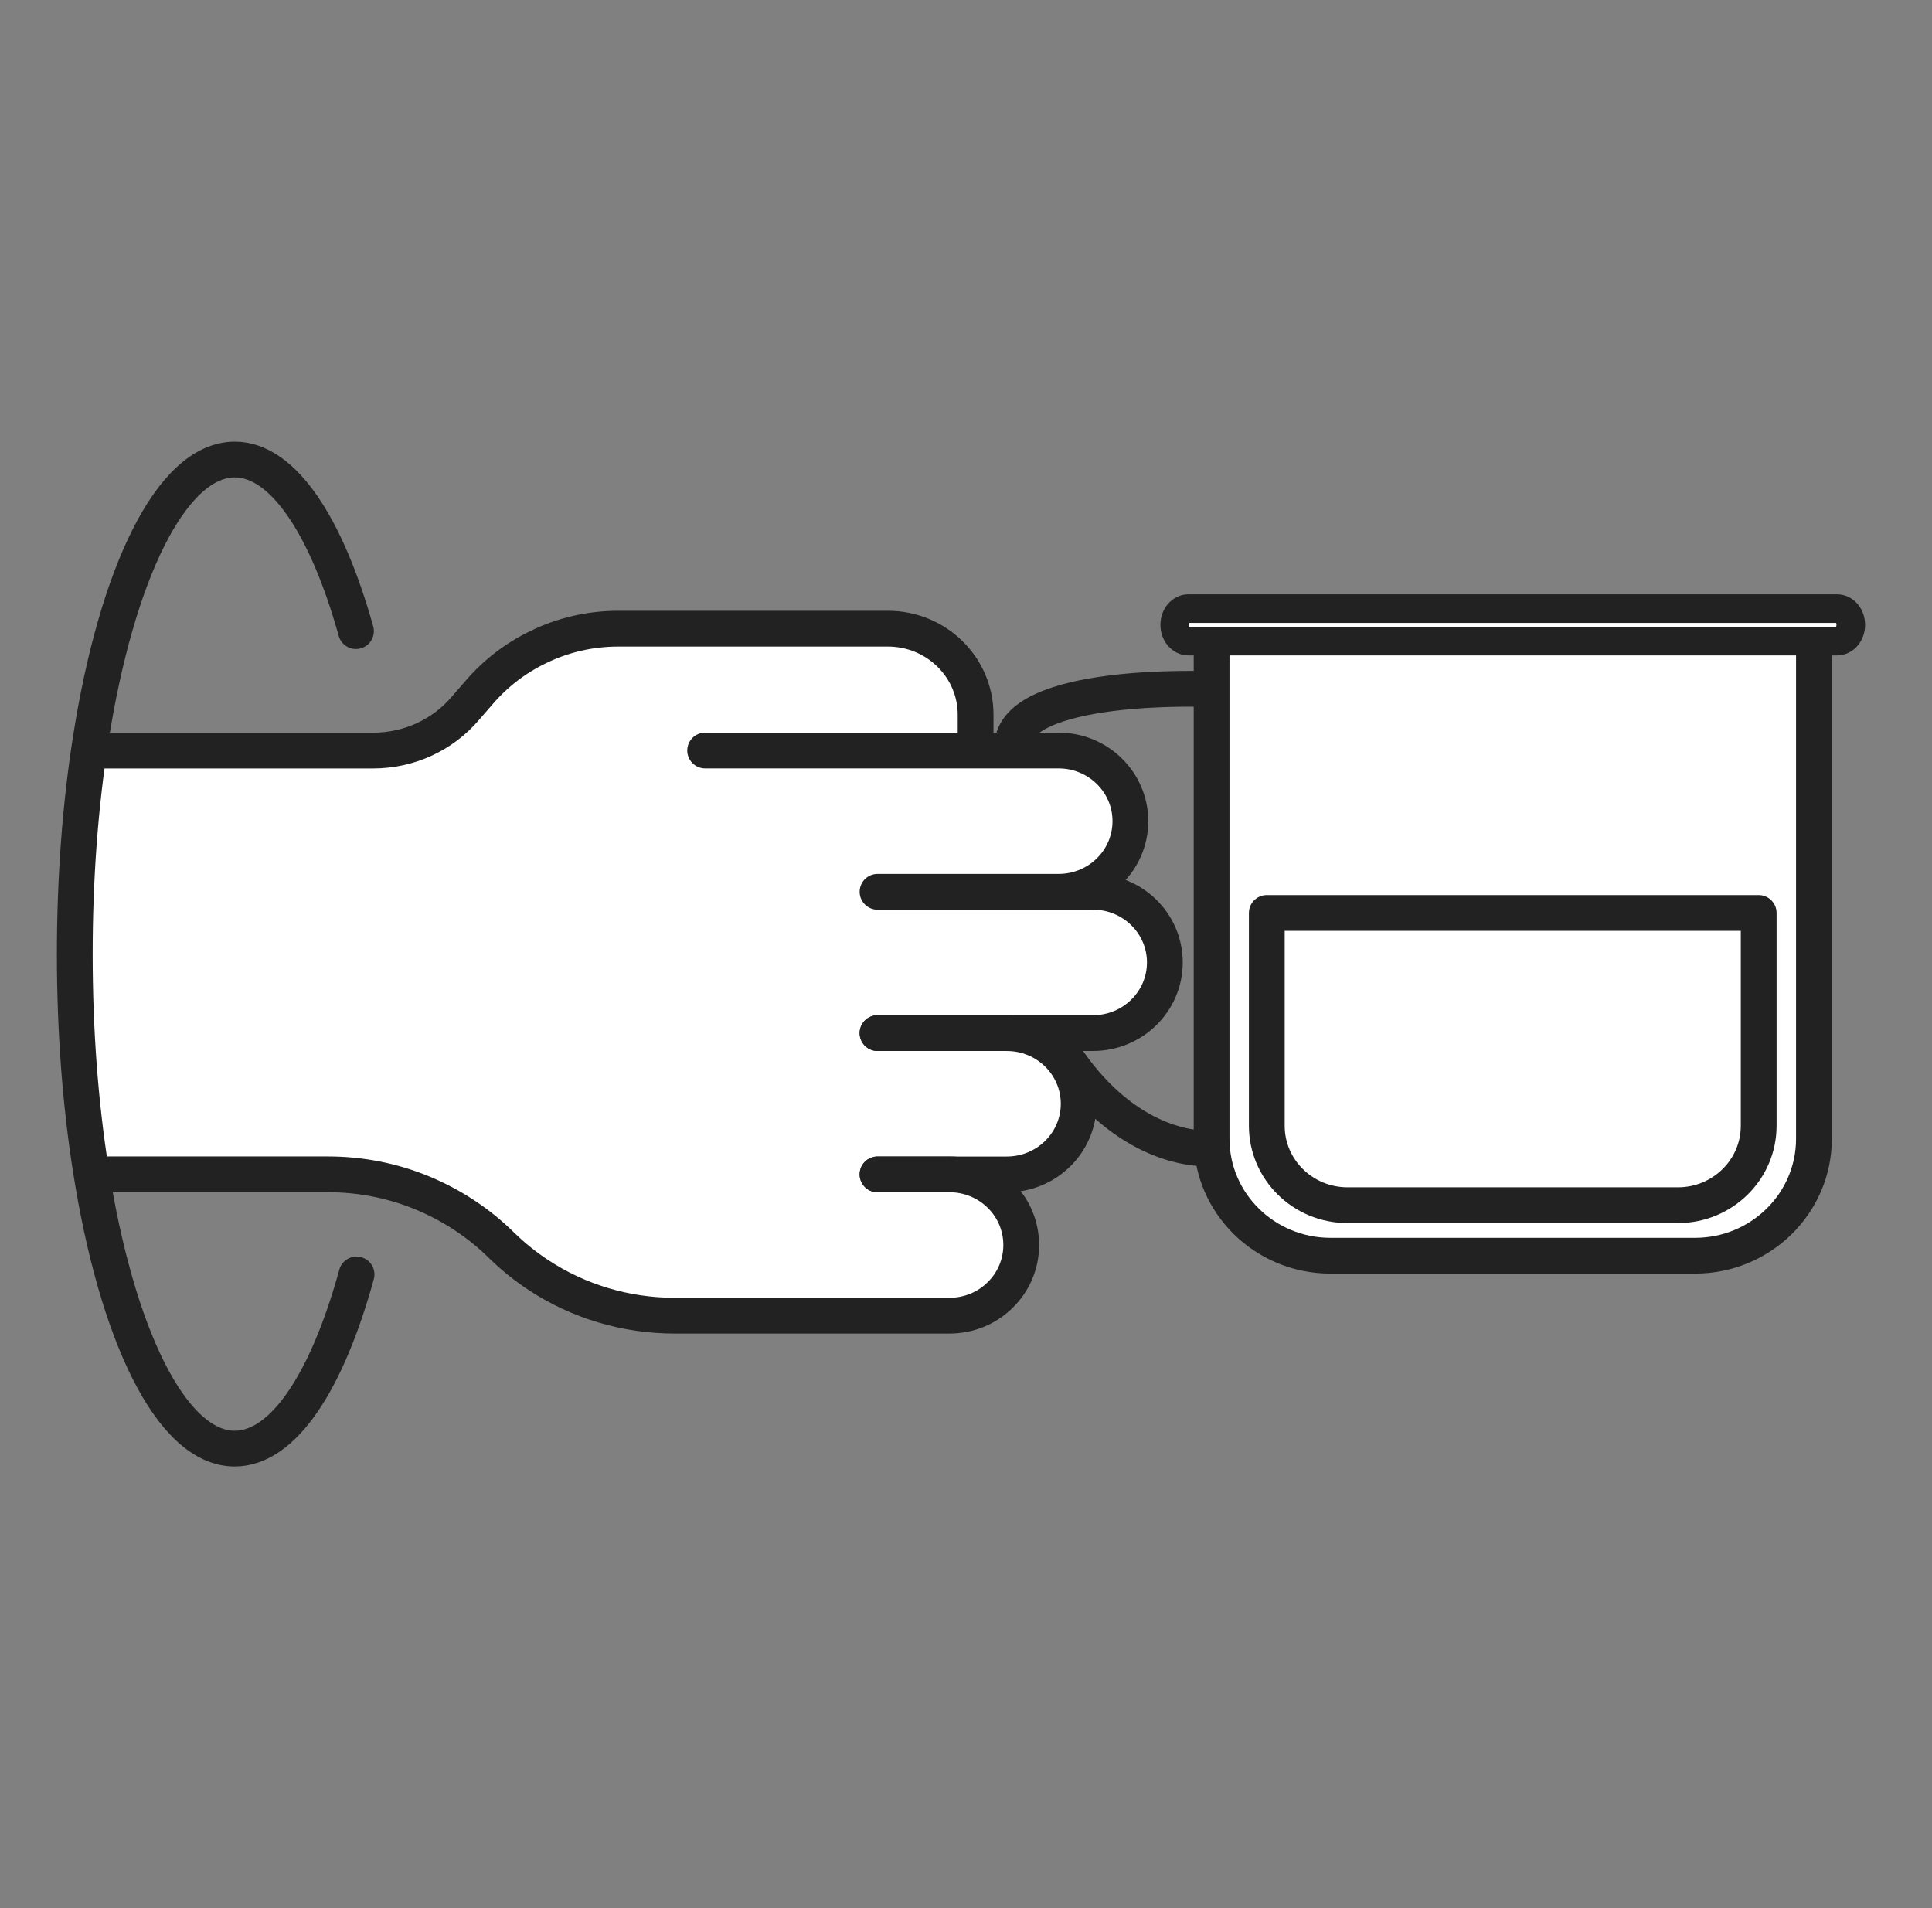 <svg width="81" height="80" viewBox="0 0 81 80" fill="none" xmlns="http://www.w3.org/2000/svg"><rect x="0" y="0" width="81" height="80" fill="#808080" stroke="none"/><path d="M10.498 31.576H3.79l-.539 9.943.539 7.547h8.385l6.109 1.138 4.552 3.833 4.552 1.138H39.188l2.935-1.138.539-2.396-1.617-2.575h2.036l2.096-1.258-.479-3.055-1.198-1.438 4.193-.539 1.378-2.695-1.857-2.396-2.036-.419 2.036-2.036-.299-2.516-1.737-1.138-4.133-.359v-2.516l-2.456-2.396h-7.906l-7.427.419-2.815 1.976-3.354 2.875H10.498zM52.16 51.342l-1.169-2.704-.172-21.538-1.137-.21-.064-1.068 1.373-.46 26.177.272v.762l-.89.139v19.618l-.731 4.385-3.654 2.339H55.449l-3.289-1.535z" fill="#fff"/><path d="M49.828 25.517h27.191c.319 0 .576.304.576.681 0 .377-.257.681-.576.681H49.828c-.319 0-.577-.304-.577-.681 0-.377.257-.681.577-.681z" stroke="#222" stroke-width="1.2" stroke-linecap="round" stroke-linejoin="round"/><path d="M50.797 27.125v20.621c0 2.709 2.233 4.902 4.985 4.902h15.283c2.752 0 4.985-2.196 4.985-4.902V27.151M44.175 43.521c2.276 3.948 5.158 4.656 6.498 4.629M50.797 28.898c-.179-.021-8.363-.329-8.363 2.425M36.791 37.39h7.589c1.665 0 3.012-1.325 3.012-2.962 0-1.635-1.348-2.962-3.012-2.962H29.563M36.791 37.39h9.034c1.665 0 3.012 1.325 3.012 2.962 0 1.635-1.348 2.962-3.012 2.962h-9.034" stroke="#222" stroke-width="1.5" stroke-linecap="round" stroke-linejoin="round"/><path d="M36.791 43.315h5.421c1.664 0 3.012 1.325 3.012 2.962 0 1.635-1.348 2.962-3.012 2.962h-5.421" stroke="#222" stroke-width="1.5" stroke-linecap="round" stroke-linejoin="round"/><path d="M36.791 49.237h3.012c1.667 0 3.012 1.322 3.012 2.962 0 .817-.336 1.56-.882 2.094-.541.54-1.299.868-2.127.868H28.282c-2.041 0-4.03-.598-5.702-1.699-.563-.369-1.085-.791-1.567-1.264-.964-.948-2.1-1.685-3.332-2.193-1.237-.507-2.571-.769-3.935-.769H3.917M3.917 31.468H15.649c1.486 0 2.904-.644 3.862-1.771l.577-.665c.69-.804 1.532-1.448 2.468-1.897 1.031-.508 2.181-.777 3.367-.777h11.305c2.03 0 3.675 1.616 3.675 3.606v1.44M53.111 38.277v8.922c0 1.84 1.516 3.331 3.386 3.331h13.851c1.87 0 3.386-1.491 3.386-3.331v-8.922H53.111v0z" stroke="#222" stroke-width="1.5" stroke-linecap="round" stroke-linejoin="round"/><path d="M14.948 53.434c-1.231 4.469-3.058 7.301-5.107 7.301-2.663 0-4.958-4.798-6.043-11.748-.428-2.719-.663-5.765-.663-8.983 0-3.219.235-6.267.663-8.983 1.085-6.956 3.383-11.754 6.046-11.754 2.027 0 3.848 2.791 5.08 7.194" stroke="#222" stroke-width="1.5" stroke-linecap="round" stroke-linejoin="round"/></svg>